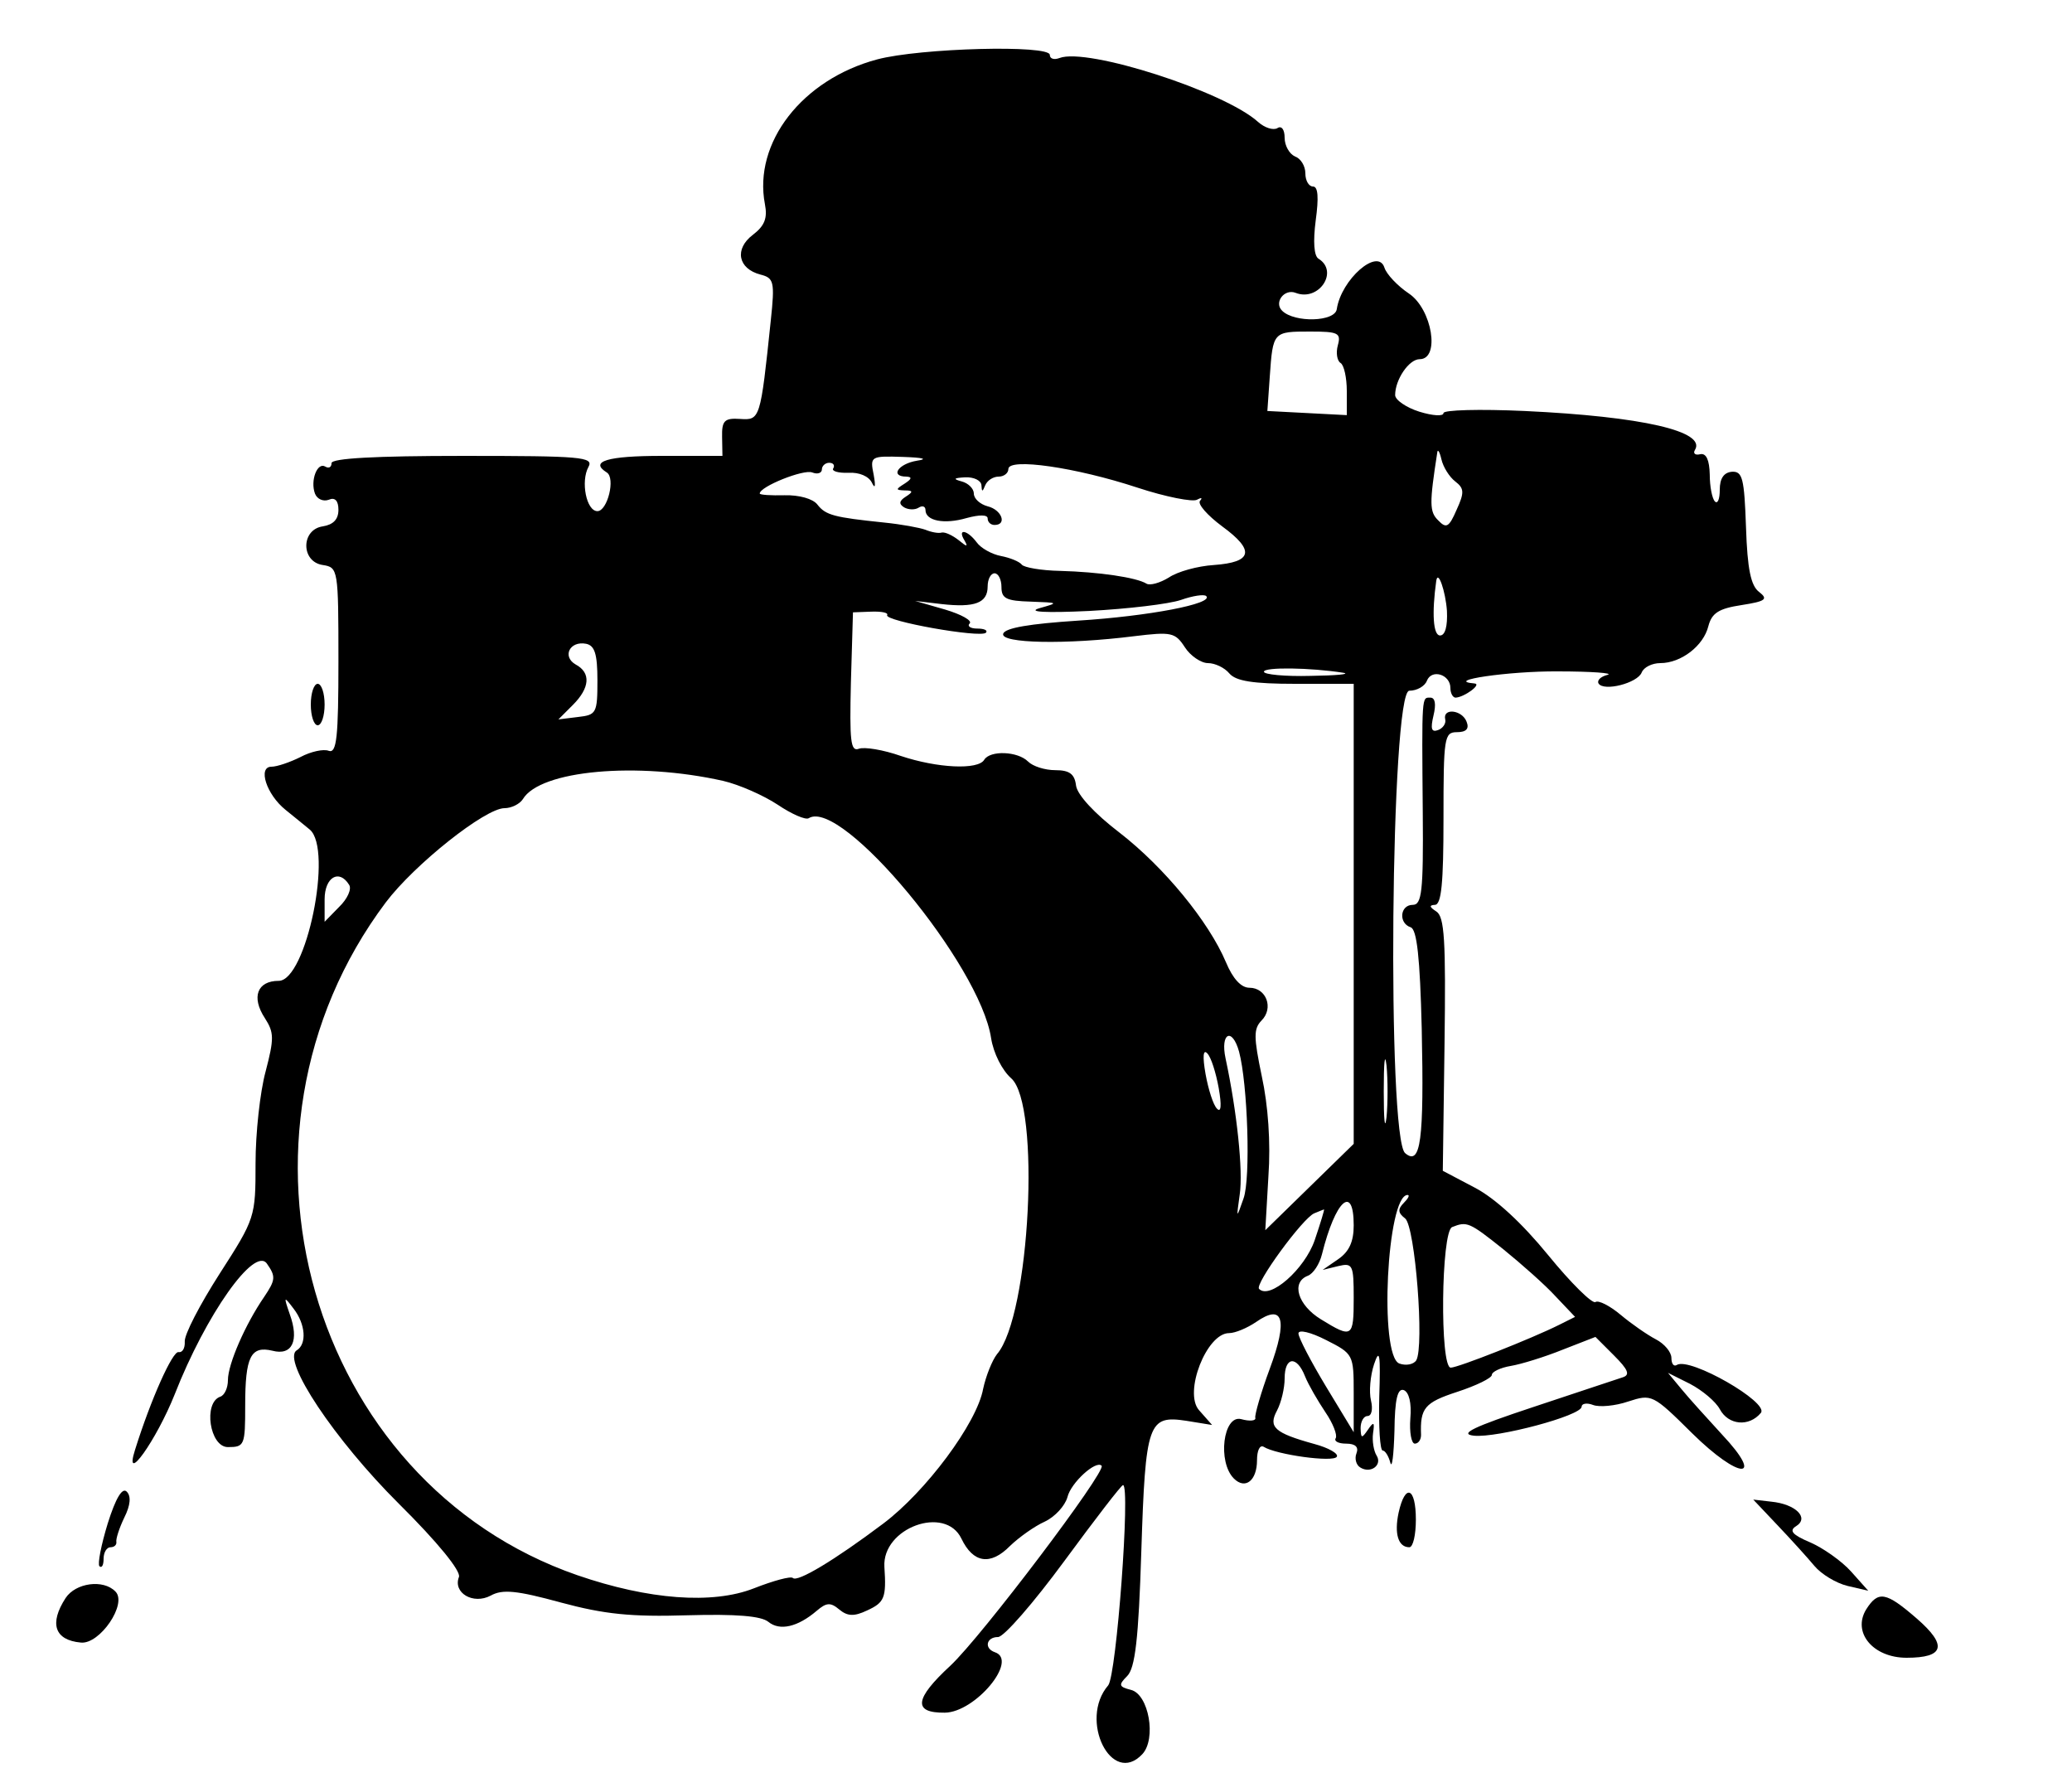 <?xml version="1.0" standalone="no"?>
<!DOCTYPE svg PUBLIC "-//W3C//DTD SVG 20010904//EN"
 "http://www.w3.org/TR/2001/REC-SVG-20010904/DTD/svg10.dtd">
<svg version="1.0" xmlns="http://www.w3.org/2000/svg"
 width="300pt" height="256pt" viewBox="0 0 300 256"
 preserveAspectRatio="xMidYMid meet">
<g transform="translate(0,256) scale(0.05,-0.05)"
 stroke="none">
<path d="M2540 4948 c-217 -58 -359 -241 -325 -419 8 -41 -1 -63 -35 -89 -54
-41 -43 -98 22 -115 39 -10 42 -20 30 -133 -30 -287 -31 -289 -89 -285 -45 3
-53 -5 -52 -52 l1 -55 -176 0 c-157 0 -210 -16 -159 -48 26 -16 2 -112 -27
-112 -32 0 -49 86 -26 128 16 29 -20 32 -363 32 -255 0 -381 -7 -381 -21 0
-12 -8 -16 -18 -10 -23 14 -44 -40 -30 -78 6 -16 24 -24 40 -18 18 8 28 -3 28
-29 0 -28 -15 -43 -45 -48 -64 -9 -64 -103 0 -112 44 -7 45 -12 45 -278 0
-221 -5 -268 -28 -260 -15 6 -52 -2 -82 -18 -30 -15 -68 -28 -84 -28 -40 0
-15 -80 41 -125 24 -19 55 -45 70 -57 68 -57 -10 -438 -90 -438 -62 0 -80 -47
-40 -108 27 -42 27 -59 2 -155 -16 -59 -29 -178 -29 -265 0 -156 -1 -160 -104
-320 -57 -89 -103 -177 -101 -197 1 -19 -7 -32 -18 -30 -17 4 -80 -136 -126
-283 -34 -107 62 28 115 161 90 230 231 430 267 378 26 -37 25 -47 -8 -96 -55
-80 -105 -195 -105 -241 0 -23 -10 -44 -22 -48 -50 -17 -31 -146 22 -146 48 0
50 5 50 120 0 142 16 174 79 159 57 -15 78 29 50 106 -18 52 -17 53 11 16 35
-45 39 -103 9 -121 -44 -28 110 -259 296 -444 113 -112 180 -195 174 -212 -18
-46 41 -81 92 -54 34 19 75 15 203 -20 126 -34 204 -42 366 -37 142 4 214 -2
235 -19 33 -27 85 -15 140 32 28 24 40 25 65 4 24 -20 43 -21 81 -3 50 23 56
36 50 126 -7 113 176 180 223 82 34 -71 84 -79 141 -21 26 25 71 57 100 70 30
14 59 46 66 71 10 42 83 108 99 91 15 -15 -348 -495 -438 -579 -104 -96 -109
-137 -16 -136 88 1 214 152 145 175 -32 11 -25 44 9 44 17 0 103 99 192 220
89 121 165 220 170 220 22 0 -19 -552 -43 -580 -86 -100 10 -294 99 -199 41
44 19 173 -33 186 -35 9 -37 14 -11 40 23 23 33 106 41 362 12 373 20 394 131
377 l74 -12 -38 43 c-45 51 22 223 87 223 18 0 53 15 78 32 79 55 93 8 40
-135 -26 -70 -44 -134 -42 -142 3 -9 -16 -11 -41 -4 -52 13 -69 -124 -21 -172
33 -33 67 -6 67 53 0 28 8 45 19 39 36 -23 202 -46 212 -29 6 9 -24 26 -65 37
-116 32 -134 49 -108 97 12 23 22 64 22 93 0 63 35 67 59 6 10 -25 37 -71 59
-104 22 -32 35 -66 30 -75 -6 -9 8 -16 30 -16 27 0 37 -10 30 -28 -6 -15 -1
-34 11 -41 30 -19 65 7 47 35 -8 13 -13 42 -10 64 5 33 2 35 -15 10 -18 -26
-20 -25 -21 5 0 19 9 35 20 35 12 0 16 20 10 45 -6 25 -2 72 9 105 16 48 19
29 15 -95 -2 -85 2 -155 10 -155 7 0 17 -16 22 -35 5 -19 10 22 12 92 1 92 9
124 27 118 15 -6 23 -37 19 -82 -3 -40 3 -73 13 -73 10 0 18 11 18 25 -3 78
10 94 105 125 55 18 100 40 100 49 0 9 25 21 55 26 30 5 98 26 150 47 l95 37
54 -54 c41 -41 47 -56 25 -63 -16 -5 -132 -44 -259 -86 -175 -58 -216 -78
-172 -83 67 -7 312 58 312 84 0 9 15 12 33 5 18 -7 64 -3 102 10 68 22 71 21
185 -92 137 -135 213 -138 86 -3 -42 46 -95 104 -117 131 l-39 47 64 -32 c36
-19 74 -51 86 -73 25 -47 85 -52 119 -11 25 30 -205 162 -243 139 -9 -6 -16 3
-16 20 0 17 -20 41 -45 54 -25 13 -71 45 -102 71 -31 26 -64 43 -73 37 -9 -6
-71 55 -137 136 -76 93 -153 164 -212 195 l-93 49 5 366 c4 302 0 370 -24 385
-20 13 -21 18 -4 19 19 0 25 63 25 250 0 235 2 250 39 250 27 0 36 10 28 30
-13 35 -70 41 -62 7 3 -12 -7 -26 -21 -31 -19 -7 -22 4 -13 42 8 33 5 52 -9
52 -25 0 -25 12 -22 -335 2 -227 -3 -265 -29 -265 -37 0 -42 -53 -6 -65 18 -6
27 -88 32 -294 7 -324 -3 -398 -48 -360 -53 44 -42 1339 12 1339 22 0 45 13
51 29 14 35 68 18 68 -21 0 -15 7 -28 15 -28 25 1 77 39 55 41 -92 8 99 36
240 35 99 0 164 -5 145 -10 -20 -5 -31 -16 -26 -25 15 -24 113 1 125 32 6 15
30 27 54 27 60 0 125 50 139 107 10 38 30 51 96 61 70 11 78 17 51 38 -24 18
-34 66 -38 187 -5 142 -10 163 -41 161 -23 -2 -35 -19 -35 -52 0 -27 -6 -42
-14 -34 -8 8 -15 43 -15 78 -1 42 -10 62 -27 59 -15 -4 -22 2 -16 12 34 54
-152 97 -493 113 -131 6 -235 3 -235 -6 0 -10 -31 -8 -70 4 -38 12 -70 34 -70
48 0 45 40 104 71 104 60 0 36 145 -31 190 -33 22 -65 56 -71 75 -19 59 -125
-34 -138 -120 -5 -37 -122 -40 -158 -5 -25 24 6 65 39 52 67 -26 126 62 66 99
-13 8 -16 49 -8 111 9 66 7 98 -8 98 -12 0 -22 17 -22 38 0 21 -13 43 -30 49
-16 7 -30 31 -30 54 0 24 -9 36 -21 28 -12 -7 -37 1 -56 18 -97 88 -495 216
-575 185 -16 -6 -28 -2 -28 9 0 30 -376 20 -500 -13z m1334 -828 c-6 -22 -2
-45 8 -51 10 -6 18 -43 18 -81 l0 -70 -115 6 -115 6 7 100 c9 130 10 130 117
130 81 0 90 -4 80 -40z m340 -394 c26 -20 27 -32 4 -82 -22 -51 -30 -55 -53
-31 -26 25 -26 49 -3 197 1 11 7 2 12 -20 5 -22 23 -51 40 -64z m-1559 60
c-54 -9 -79 -46 -30 -46 17 -1 15 -7 -5 -20 -27 -17 -27 -19 0 -20 24 0 25 -4
3 -18 -19 -12 -21 -21 -5 -31 12 -7 31 -8 42 -1 11 7 20 4 20 -7 0 -31 54 -42
119 -23 37 10 61 10 61 -1 0 -11 9 -19 20 -19 37 0 21 44 -20 54 -22 6 -40 22
-40 37 0 14 -16 30 -35 35 -26 7 -24 10 10 12 25 1 46 -9 47 -23 1 -20 3 -20
11 0 6 14 23 25 39 25 15 0 28 10 28 22 0 33 195 5 374 -54 82 -27 160 -42
172 -35 13 7 17 6 9 -3 -8 -9 21 -42 64 -74 96 -70 88 -104 -24 -112 -47 -3
-105 -19 -130 -36 -26 -16 -55 -24 -65 -18 -29 18 -138 34 -250 37 -55 1 -105
10 -111 18 -7 9 -34 20 -60 25 -27 5 -59 23 -71 40 -27 36 -57 41 -35 5 11
-19 7 -19 -17 1 -18 14 -39 24 -49 22 -9 -3 -30 1 -47 8 -16 6 -70 16 -120 21
-144 15 -169 21 -193 52 -13 17 -53 28 -95 27 -39 -1 -72 1 -72 5 0 20 127 71
152 61 15 -6 28 -2 28 9 0 10 10 19 21 19 12 0 17 -7 12 -16 -6 -8 14 -14 44
-13 31 2 59 -10 68 -29 9 -19 11 -10 5 23 -11 54 -9 55 85 52 58 -2 74 -6 40
-11z m245 -366 c0 -33 14 -40 85 -42 81 -3 82 -3 25 -19 -37 -11 17 -14 144
-8 112 6 231 20 266 32 34 12 67 17 73 11 22 -22 -166 -58 -371 -71 -139 -9
-212 -21 -217 -38 -9 -28 182 -32 380 -7 107 13 118 11 146 -32 16 -25 47 -46
67 -46 20 0 48 -13 62 -30 19 -22 68 -30 192 -30 l168 0 0 -666 0 -666 -128
-125 -128 -125 9 156 c7 98 -1 206 -19 289 -24 115 -24 138 -1 162 36 36 14
95 -35 95 -24 0 -48 26 -68 74 -50 118 -179 275 -308 375 -72 55 -122 109
-126 136 -4 34 -19 45 -60 45 -30 0 -65 11 -79 25 -30 30 -110 33 -127 5 -18
-30 -136 -24 -241 11 -51 18 -106 27 -122 21 -24 -9 -27 22 -23 192 l6 203 53
2 c30 1 50 -3 46 -10 -10 -17 270 -67 286 -51 6 7 -5 12 -25 12 -20 0 -30 7
-22 15 8 8 -24 26 -71 40 l-87 25 76 -9 c97 -11 134 3 134 51 0 21 9 38 20 38
11 0 20 -18 20 -40z m1290 -69 c2 -44 -5 -71 -20 -71 -20 0 -24 65 -11 158 5
34 27 -30 31 -87z m-2460 -201 c0 -95 -3 -100 -56 -106 l-57 -7 42 42 c49 49
53 93 8 117 -40 23 -17 69 30 60 25 -5 33 -29 33 -106z m2160 22 c22 -4 -21
-8 -95 -9 -74 -2 -135 4 -135 12 0 14 135 12 230 -3z m-1796 -313 c47 -11 117
-42 158 -69 40 -27 81 -45 90 -39 95 59 496 -424 528 -637 7 -44 32 -93 58
-116 86 -75 55 -688 -41 -799 -14 -18 -32 -63 -40 -100 -18 -100 -167 -299
-290 -391 -141 -106 -248 -170 -261 -157 -6 6 -57 -8 -113 -30 -120 -47 -305
-33 -511 38 -777 269 -1063 1271 -555 1948 83 110 288 273 344 273 20 0 44 12
53 26 50 84 331 109 580 53z m-1083 -301 c8 -12 -5 -41 -29 -64 l-42 -43 0 65
c0 64 42 89 71 42z m2577 -483 c25 -93 34 -367 13 -425 -21 -60 -21 -60 -11
12 10 67 -8 239 -41 393 -16 74 19 92 39 20z m427 -190 c-5 -41 -8 -7 -8 75 0
83 3 116 8 75 4 -41 4 -109 0 -150z m-486 85 c9 -51 7 -73 -5 -60 -11 11 -25
56 -33 100 -9 51 -7 73 5 60 11 -11 25 -56 33 -100z m536 -333 c-18 -18 -17
-29 4 -45 29 -24 56 -371 32 -411 -8 -12 -30 -16 -49 -9 -59 23 -36 488 24
488 7 0 2 -10 -11 -23z m-145 -65 c0 -47 -13 -76 -45 -98 l-45 -31 45 11 c42
10 45 4 45 -92 0 -115 -4 -118 -95 -62 -67 41 -87 107 -38 126 16 6 34 34 41
62 39 157 92 205 92 84z m-113 -43 c-29 -84 -130 -173 -161 -141 -14 13 127
206 160 219 13 5 26 11 28 11 2 1 -10 -39 -27 -89z m546 -26 c53 -43 122 -104
152 -137 l56 -59 -46 -23 c-80 -40 -293 -124 -314 -124 -32 0 -28 394 4 407
43 17 49 15 148 -64z m-433 -417 l0 -113 -80 132 c-44 73 -80 142 -80 154 0
12 35 4 80 -19 79 -40 80 -42 80 -154z"/>
<path d="M900 3080 c0 -33 9 -60 20 -60 11 0 20 27 20 60 0 33 -9 60 -20 60
-11 0 -20 -27 -20 -60z"/>
<path d="M312 709 c-19 -62 -30 -118 -24 -124 7 -6 12 3 12 22 0 18 9 33 20
33 11 0 18 7 17 15 -2 8 8 40 23 71 18 36 20 62 7 75 -13 13 -32 -19 -55 -92z"/>
<path d="M4050 740 c-13 -61 -1 -100 31 -100 11 0 19 36 19 80 0 94 -31 106
-50 20z"/>
<path d="M5147 704 c39 -41 87 -94 107 -118 20 -24 63 -50 96 -58 l60 -14 -50
56 c-27 30 -81 68 -118 84 -52 22 -62 34 -41 47 39 24 -1 64 -72 71 l-52 6 70
-74z"/>
<path d="M190 493 c-48 -74 -32 -122 44 -129 55 -6 136 113 100 148 -35 36
-115 25 -144 -19z"/>
<path d="M5404 460 c-41 -67 20 -140 117 -140 110 0 119 36 29 114 -89 77
-111 81 -146 26z"/>
</g>
</svg>
